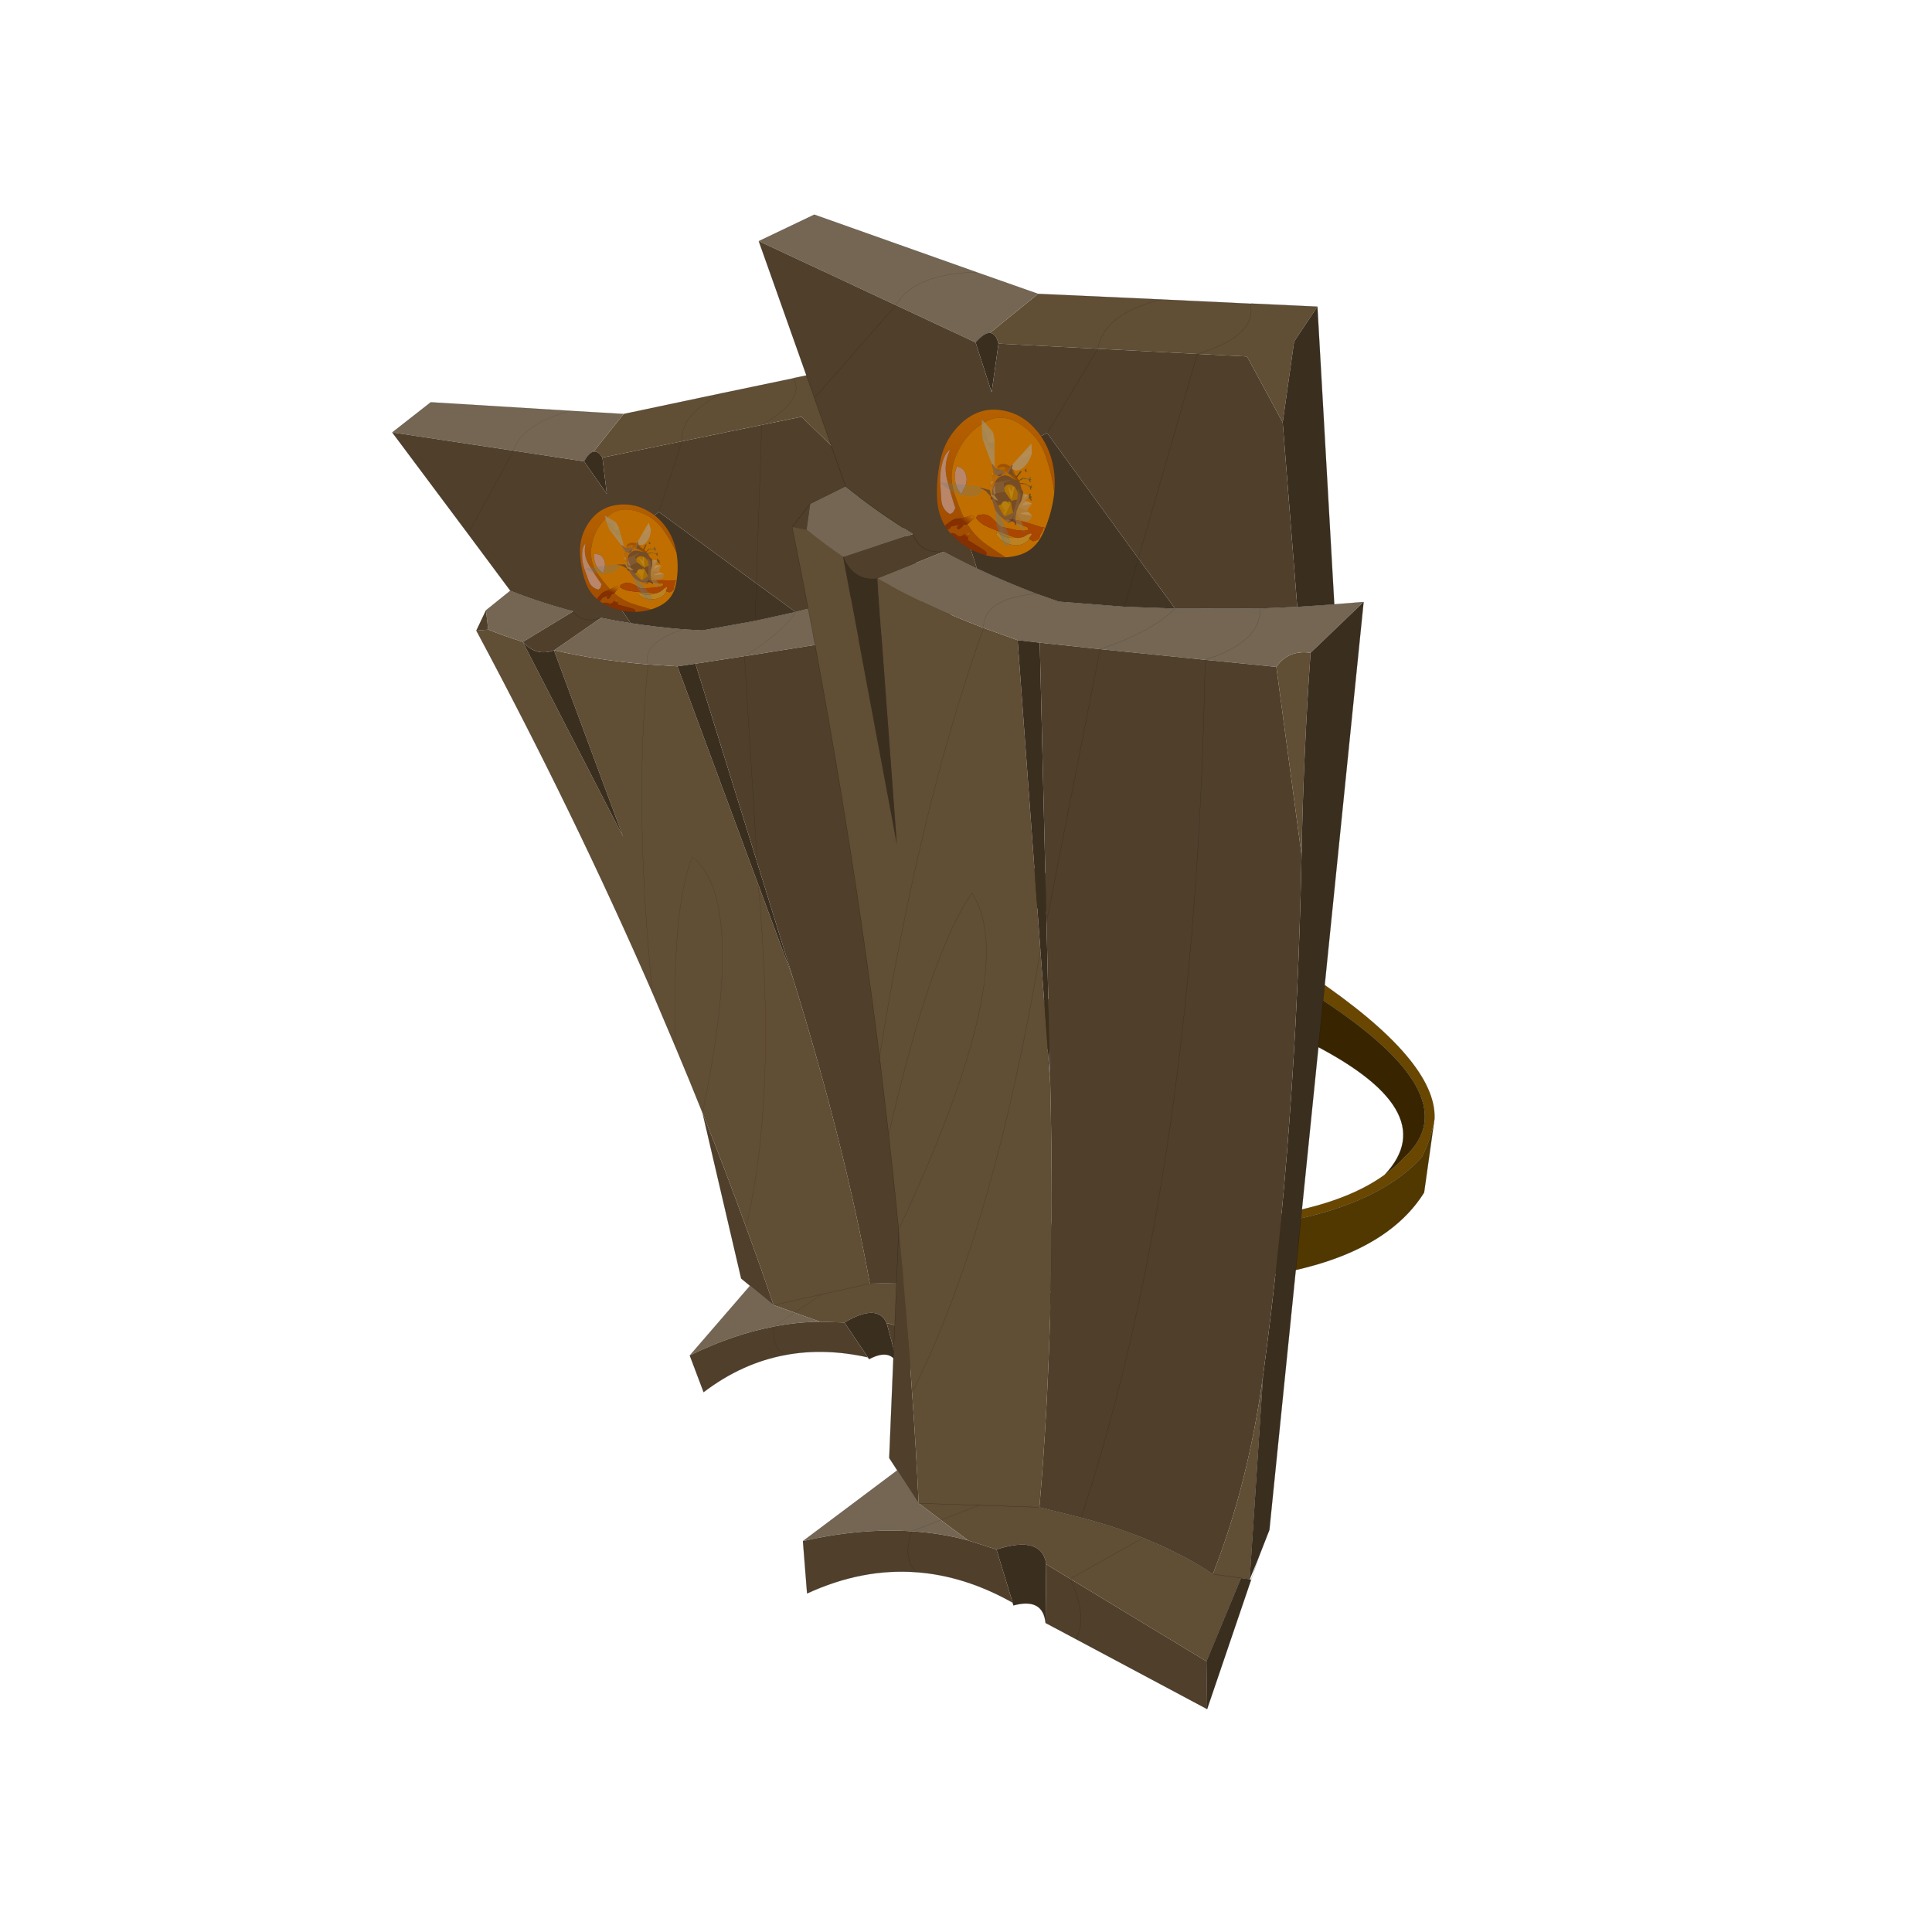 <?xml version="1.0" encoding="UTF-8" standalone="no"?>
<svg xmlns:xlink="http://www.w3.org/1999/xlink" height="440.0px" width="440.0px" xmlns="http://www.w3.org/2000/svg">
  <g transform="matrix(10.0, 0.0, 0.0, 10.0, 0.0, 0.0)">
    <use height="44.0" transform="matrix(0.909, 0.0, 0.0, 0.909, 2.0, 2.0)" width="44.0" xlink:href="#sprite0"/>
  </g>
  <defs>
    <g id="sprite0" transform="matrix(1.0, 0.0, 0.0, 1.0, 0.0, 0.0)">
      <use height="44.0" transform="matrix(1.0, 0.0, 0.0, 1.0, 0.0, 0.0)" width="44.0" xlink:href="#shape0"/>
      <use height="295.45" transform="matrix(0.129, 0.0, 0.0, 0.129, 7.55, 3.0)" width="224.9" xlink:href="#sprite1"/>
    </g>
    <g id="shape0" transform="matrix(1.0, 0.0, 0.0, 1.0, 0.0, 0.0)">
      <path d="M44.0 44.0 L0.0 44.0 0.0 0.0 44.0 0.0 44.0 44.0" fill="#43adca" fill-opacity="0.0" fill-rule="evenodd" stroke="none"/>
    </g>
    <g id="sprite1" transform="matrix(1.0, 0.0, 0.0, 1.0, 0.0, 0.0)">
      <use height="243.15" transform="matrix(0.923, -0.113, 0.102, 0.84, -6.0E-4, 38.8)" width="135.1" xlink:href="#sprite2"/>
      <use height="243.15" transform="matrix(1.127, 0.159, -0.159, 1.127, 72.709, -0.013)" width="135.1" xlink:href="#sprite2"/>
    </g>
    <g id="sprite2" transform="matrix(1.0, 0.0, 0.0, 1.0, 67.55, 121.55)">
      <use height="243.15" transform="matrix(1.0, 0.0, 0.0, 1.0, -67.55, -121.55)" width="135.1" xlink:href="#shape1"/>
      <use height="207.45" transform="matrix(-0.059, 0.109, 0.095, 0.055, -25.75, -96.25)" width="188.15" xlink:href="#sprite3"/>
      <use height="124.7" transform="matrix(-0.074, 0.138, 0.12, 0.069, -24.701, -92.611)" width="105.35" xlink:href="#shape3"/>
    </g>
    <g id="shape1" transform="matrix(1.0, 0.0, 0.0, 1.0, 67.55, 121.55)">
      <path d="M60.45 27.1 Q62.15 25.45 63.4 23.6 73.45 11.5 43.75 -1.9 L43.7 -4.6 Q66.6 6.6 67.55 16.45 L67.55 16.85 Q67.4 19.95 66.35 23.2 57.6 36.05 29.45 41.2 L27.05 40.05 Q51.0 36.2 60.45 27.1" fill="#6a4700" fill-rule="evenodd" stroke="none"/>
      <path d="M29.45 41.2 Q57.6 36.05 66.35 23.2 67.4 19.95 67.55 16.85 L67.55 29.15 Q60.25 45.6 25.9 50.6 L29.45 41.2" fill="#513700" fill-rule="evenodd" stroke="none"/>
      <path d="M43.75 -1.9 Q73.45 11.5 63.4 23.6 62.15 25.45 60.45 27.1 69.3 14.65 43.75 6.25 L43.75 -1.9" fill="#382500" fill-rule="evenodd" stroke="none"/>
      <path d="M60.45 27.1 Q62.15 25.45 63.4 23.6 73.45 11.5 43.75 -1.9 M43.75 6.25 Q69.3 14.65 60.45 27.1 51.0 36.2 27.05 40.05 L29.45 41.2 Q57.6 36.05 66.35 23.2 67.4 19.95 67.55 16.85 L67.55 16.45 M29.45 41.2 L25.9 50.6 Q60.25 45.6 67.55 29.15 L67.55 16.85 M29.45 41.2 L28.15 41.45" fill="none" stroke="#000000" stroke-linecap="round" stroke-linejoin="round" stroke-opacity="0.4" stroke-width="0.05"/>
      <path d="M67.55 16.45 Q66.6 6.6 43.7 -4.6 L43.75 -1.9" fill="none" stroke="#000000" stroke-linecap="round" stroke-linejoin="round" stroke-opacity="0.4" stroke-width="0.05"/>
      <path d="M1.9 -115.5 Q-7.5 -111.75 -7.7 -105.65 -7.5 -111.75 1.9 -115.5 L17.0 -116.9 Q19.0 -111.65 9.25 -107.15 19.0 -111.65 17.0 -116.9 L17.2 -116.95 28.4 -118.0 25.3 -111.55 25.3 -97.6 17.7 -107.9 9.25 -107.15 -7.7 -105.65 -24.6 -104.15 Q-25.3 -105.85 -26.3 -105.75 L-19.1 -113.5 1.9 -115.5 M-20.35 47.9 Q-22.25 40.05 -24.3 32.15 L-27.7 19.2 Q-39.35 -23.7 -55.1 -68.25 L-52.6 -68.15 Q-49.4 -66.2 -45.75 -64.4 L-45.75 -64.35 -29.85 -17.15 -39.5 -61.6 -39.45 -61.6 Q-30.85 -58.15 -20.35 -55.75 L-14.3 -54.5 -3.05 -2.6 1.8 19.75 Q8.35 59.4 10.05 91.5 L17.35 92.25 Q23.25 92.95 28.3 94.2 35.4 95.95 40.95 98.65 44.8 82.5 44.7 63.85 L47.3 98.65 45.8 98.65 41.95 113.55 16.95 102.85 12.55 100.95 Q11.15 96.1 3.8 99.65 L-1.2 98.8 -6.3 96.0 -0.2 92.6 -6.3 96.0 -10.45 93.7 -0.2 92.6 -10.45 93.7 Q-12.2 84.45 -14.2 75.15 -17.05 61.6 -20.35 47.9 -5.75 0.65 -16.0 -10.65 -21.55 0.1 -24.3 32.15 -21.55 0.1 -16.0 -10.65 -5.75 0.65 -20.35 47.9 M35.5 -59.35 Q36.7 -42.1 38.8 -24.95 L30.05 -56.15 Q31.65 -59.35 35.5 -59.35 M-27.7 19.2 Q-26.9 -23.95 -20.35 -55.75 -26.9 -23.95 -27.7 19.2 M-0.2 92.6 L10.05 91.5 -0.2 92.6 M-14.2 75.15 Q-4.35 46.05 -3.05 -2.6 -4.35 46.05 -14.2 75.15 M28.3 94.2 L16.95 102.85 28.3 94.2 M40.95 98.65 L45.8 98.65 40.95 98.65" fill="#604e35" fill-rule="evenodd" stroke="none"/>
      <path d="M-19.1 -113.5 L-26.3 -105.75 Q-27.25 -105.65 -28.5 -103.8 L-42.85 -108.2 -67.55 -115.75 -58.8 -121.55 -30.05 -115.7 -19.1 -113.5 M11.55 -63.6 L25.95 -65.65 32.15 -66.8 38.35 -68.1 43.25 -69.2 35.5 -59.35 Q31.65 -59.35 30.05 -56.15 L17.85 -55.65 Q26.85 -59.95 25.95 -65.65 26.85 -59.95 17.85 -55.65 L-0.1 -54.95 -0.15 -54.95 -10.5 -54.6 -14.3 -54.5 -20.35 -55.75 Q-21.15 -60.7 -12.25 -62.8 L-8.25 -62.0 2.95 -62.7 11.55 -63.6 Q8.4 -59.3 -0.1 -54.95 8.4 -59.3 11.55 -63.6 M-29.1 102.85 L-14.85 88.65 -10.45 93.7 -6.3 96.0 -1.2 98.8 Q-5.95 98.2 -10.95 98.6 -19.7 99.25 -29.1 102.85 M-52.6 -72.6 L-47.05 -76.4 Q-41.05 -72.8 -34.5 -69.95 L-45.7 -64.4 -45.75 -64.4 Q-49.4 -66.2 -52.6 -68.15 L-52.6 -72.6 M-30.05 -115.7 Q-40.5 -113.95 -42.85 -108.2 -40.5 -113.95 -30.05 -115.7 M-28.9 -67.7 Q-25.95 -66.6 -22.9 -65.65 -17.75 -64.05 -12.25 -62.8 -21.15 -60.7 -20.35 -55.75 -30.85 -58.15 -39.45 -61.6 L-28.9 -67.7 M-10.95 98.6 L-6.3 96.0 -10.95 98.6" fill="#746653" fill-rule="evenodd" stroke="none"/>
      <path d="M-26.3 -105.75 Q-25.3 -105.85 -24.6 -104.15 L-24.6 -95.75 -28.5 -103.8 Q-27.25 -105.65 -26.3 -105.75 M25.3 -97.6 L25.3 -111.55 28.4 -118.0 38.35 -68.1 32.15 -66.8 25.3 -97.6 M43.25 -69.2 L49.45 89.85 48.3 94.7 47.3 98.65 44.7 63.85 44.7 63.25 Q44.4 21.4 38.85 -24.5 L38.8 -24.95 Q36.7 -42.1 35.5 -59.35 L43.25 -69.2 M47.55 98.7 L43.2 121.6 41.95 113.55 45.8 98.65 47.3 98.65 47.55 98.7 M13.85 110.9 Q12.8 106.65 8.0 108.7 L7.8 108.25 3.8 99.65 Q11.15 96.1 12.55 100.95 L13.85 110.9 M-14.3 -54.5 L-10.5 -54.6 -2.7 -7.55 1.8 19.75 -3.05 -2.6 -14.3 -54.5 M-45.75 -64.35 L-45.7 -64.4 Q-43.4 -60.6 -39.5 -61.6 L-29.85 -17.15 -45.75 -64.35" fill="#3a2e1f" fill-rule="evenodd" stroke="none"/>
      <path d="M-24.6 -104.15 L-7.7 -105.65 9.25 -107.15 17.7 -107.9 25.3 -97.6 32.15 -66.8 25.95 -65.65 11.55 -63.6 4.15 -71.2 -14.25 -90.2 -29.75 -79.9 -22.9 -65.65 Q-25.95 -66.6 -28.9 -67.7 -32.95 -66.75 -34.5 -69.95 -32.95 -66.75 -28.9 -67.7 L-39.45 -61.6 -39.5 -61.6 Q-43.4 -60.6 -45.7 -64.4 L-34.5 -69.95 Q-41.05 -72.8 -47.05 -76.4 L-54.4 -90.55 -67.55 -115.75 -42.85 -108.2 -28.5 -103.8 -24.6 -95.75 -24.6 -104.15 M43.2 121.6 L19.35 112.9 13.85 110.9 12.55 100.95 16.95 102.85 Q20.95 109.05 19.35 112.9 20.95 109.05 16.95 102.85 L41.95 113.55 43.2 121.6 M7.8 108.25 Q-0.9 104.85 -9.15 105.4 -18.45 106.0 -27.15 111.6 L-29.1 102.85 Q-19.7 99.25 -10.95 98.6 -5.95 98.2 -1.2 98.8 L3.8 99.65 7.8 108.25 M-14.85 88.65 L-16.5 86.75 -20.35 47.9 Q-17.05 61.6 -14.2 75.15 -12.2 84.45 -10.45 93.7 L-14.85 88.65 M-55.1 -68.25 L-52.6 -72.6 -52.6 -68.15 -55.1 -68.25 M38.8 -24.95 L38.85 -24.5 Q44.4 21.4 44.7 63.25 L44.7 63.85 Q44.8 82.5 40.95 98.65 35.4 95.95 28.3 94.2 23.25 92.95 17.35 92.25 28.5 30.5 17.85 -55.65 28.5 30.5 17.35 92.25 L10.05 91.5 Q8.35 59.4 1.8 19.75 L-2.7 -7.55 -10.5 -54.6 -0.15 -54.95 -0.1 -54.95 -0.15 -54.95 -0.1 -54.95 17.85 -55.65 30.05 -56.15 38.8 -24.95 M-7.7 -105.65 L-14.25 -90.2 -7.7 -105.65 M-2.7 -7.55 L-0.15 -54.95 -2.7 -7.55 M4.15 -71.2 L9.25 -107.15 4.15 -71.2 M-9.15 105.4 Q-11.9 103.55 -10.95 98.6 -11.9 103.55 -9.15 105.4 M-54.4 -90.55 L-42.85 -108.2 -54.4 -90.55" fill="#4f3f2b" fill-rule="evenodd" stroke="none"/>
      <path d="M-22.9 -65.65 L-29.75 -79.9 -14.25 -90.2 4.15 -71.2 2.95 -62.7 4.15 -71.2 11.55 -63.6 2.95 -62.7 -8.25 -62.0 -12.25 -62.8 Q-17.75 -64.05 -22.9 -65.65" fill="#433524" fill-rule="evenodd" stroke="none"/>
      <path d="M1.9 -115.5 L-19.1 -113.5 M17.0 -116.9 L1.9 -115.5 M-67.55 -115.75 L-58.8 -121.55 -30.05 -115.7 -19.1 -113.5 M28.4 -118.0 L17.2 -116.95 M11.55 -63.6 L25.95 -65.65 32.15 -66.8 M38.35 -68.1 L43.25 -69.2 49.45 89.85 48.3 94.7 47.55 98.7 43.2 121.6 19.35 112.9 13.85 110.9 Q12.8 106.65 8.0 108.7 L7.8 108.25 Q-0.9 104.85 -9.15 105.4 -18.45 106.0 -27.15 111.6 L-29.1 102.85 -14.85 88.65 -16.5 86.75 -20.35 47.9 Q-22.25 40.05 -24.3 32.15 L-27.7 19.2 Q-39.35 -23.7 -55.1 -68.25 L-52.6 -72.6 -47.05 -76.4 -54.4 -90.55 -67.55 -115.75 M38.35 -68.1 L32.15 -66.8 M44.7 63.85 L47.3 98.65 48.3 94.7 M17.35 92.25 Q23.25 92.95 28.3 94.2 35.4 95.95 40.95 98.65 M-34.5 -69.95 Q-32.95 -66.75 -28.9 -67.7 -25.95 -66.6 -22.9 -65.65 -17.75 -64.05 -12.25 -62.8 L-8.25 -62.0 2.95 -62.7 M11.55 -63.6 L2.95 -62.7 M-26.3 -105.75 Q-27.25 -105.65 -28.5 -103.8 M28.4 -118.0 L38.35 -68.1 M10.05 91.5 L17.35 92.25 M10.05 91.5 L-0.2 92.6 -10.45 93.7 -14.85 88.65 M41.95 113.55 L45.8 98.65 40.95 98.65 M43.2 121.6 L41.95 113.55 M45.8 98.65 L47.3 98.65 M-45.75 -64.4 L-45.7 -64.4 M-34.5 -69.95 Q-41.05 -72.8 -47.05 -76.4 M-39.5 -61.6 L-39.45 -61.6 -39.5 -61.6 M-45.75 -64.4 L-45.75 -64.35" fill="none" stroke="#000000" stroke-linecap="round" stroke-linejoin="round" stroke-opacity="0.4" stroke-width="0.05"/>
      <path d="M-7.7 -105.65 Q-7.5 -111.75 1.9 -115.5 M9.25 -107.15 Q19.0 -111.65 17.0 -116.9 M17.2 -116.95 L17.0 -116.9 M17.85 -55.65 Q26.85 -59.95 25.95 -65.65 M-42.85 -108.2 Q-40.5 -113.95 -30.05 -115.7 M17.85 -55.65 Q28.5 30.5 17.35 92.25 M-14.25 -90.2 L-7.7 -105.65 M2.95 -62.7 L4.15 -71.2 M-20.35 -55.75 Q-21.15 -60.7 -12.25 -62.8 M-0.1 -54.95 Q8.4 -59.3 11.55 -63.6 M-0.15 -54.95 L-0.1 -54.95 M-0.15 -54.95 L-2.7 -7.55 M-20.35 -55.75 Q-26.9 -23.95 -27.7 19.2 M9.25 -107.15 L4.15 -71.2 M-20.35 47.9 Q-5.75 0.65 -16.0 -10.65 -21.55 0.1 -24.3 32.15 M-0.2 92.6 L-6.3 96.0 -10.95 98.6 Q-11.9 103.55 -9.15 105.4 M16.95 102.85 L28.3 94.2 M-3.05 -2.6 Q-4.35 46.05 -14.2 75.15 M16.95 102.85 Q20.95 109.05 19.35 112.9 M-42.85 -108.2 L-54.4 -90.55" fill="none" stroke="#000000" stroke-linecap="round" stroke-linejoin="round" stroke-opacity="0.259" stroke-width="0.05"/>
    </g>
    <g id="sprite3" transform="matrix(1.0, 0.0, 0.0, 1.0, 0.0, 0.0)">
      <use height="207.45" transform="matrix(1.0, 0.0, 0.0, 1.0, 0.0, 0.0)" width="188.15" xlink:href="#shape2"/>
    </g>
    <g id="shape2" transform="matrix(1.0, 0.0, 0.0, 1.0, 0.0, 0.0)">
      <path d="M183.35 76.95 L183.2 76.95 Q182.1 77.0 181.2 76.45 179.3 77.5 177.1 78.05 171.75 79.45 167.2 82.45 L166.7 82.95 Q162.7 87.85 158.15 92.2 L156.4 88.35 Q148.8 72.4 139.55 57.25 123.35 30.85 92.05 23.95 62.7 17.7 37.2 30.25 11.65 42.75 9.0 76.65 6.65 106.8 18.05 130.5 L21.1 136.35 Q29.65 151.25 39.25 164.2 46.2 173.6 53.75 181.95 30.9 166.25 16.9 142.55 2.9 118.85 0.45 91.65 -2.25 62.05 11.95 36.2 27.1 8.7 57.85 2.0 87.65 -4.45 115.45 9.75 140.5 22.45 160.7 41.65 176.75 56.85 183.35 76.95 M162.3 102.95 Q164.25 101.65 165.15 98.95 L165.7 98.95 170.15 98.7 Q173.35 98.0 175.7 96.45 L175.2 92.95 174.7 92.95 173.2 92.95 Q172.15 92.7 171.5 93.2 170.3 94.2 168.7 94.45 171.8 92.25 174.0 89.3 175.8 86.9 178.2 84.95 L183.2 84.45 184.2 82.95 184.9 82.25 Q186.0 86.55 186.75 91.1 L186.2 90.95 185.7 90.95 Q182.7 95.1 183.05 99.9 183.25 102.6 182.2 104.95 L178.2 107.95 173.2 107.45 171.7 112.45 170.7 112.95 170.25 113.05 Q169.95 113.2 169.95 113.45 L170.2 114.45 Q172.9 114.6 175.25 115.85 L179.2 118.45 Q177.7 132.6 176.3 148.45 176.0 151.8 178.2 154.45 L180.45 154.4 Q175.1 168.85 165.85 181.25 167.15 164.1 168.1 146.8 169.35 124.2 162.3 102.95 M140.1 30.3 Q126.9 17.75 110.1 12.25 102.9 10.0 95.6 12.4 117.55 16.75 130.85 35.7 143.75 53.95 155.15 72.95 L161.65 73.95 166.15 71.95 Q168.15 57.6 157.75 47.4 L140.1 30.3" fill="url(#gradient0)" fill-rule="evenodd" stroke="none"/>
      <path d="M158.15 92.2 Q162.7 87.85 166.7 82.95 L167.2 82.45 Q171.75 79.45 177.1 78.05 179.3 77.5 181.2 76.45 182.1 77.0 183.2 76.95 L183.35 76.95 184.9 82.25 184.2 82.95 183.2 84.45 178.2 84.95 Q175.8 86.9 174.0 89.3 171.8 92.25 168.7 94.45 170.3 94.2 171.5 93.2 172.15 92.7 173.2 92.95 L174.7 92.95 175.2 92.95 175.7 96.45 Q173.35 98.0 170.15 98.7 L165.7 98.95 165.15 98.95 Q164.25 101.65 162.3 102.95 161.1 103.75 159.5 104.0 155.2 104.65 151.6 105.75 L150.15 105.95 148.15 103.95 Q147.95 102.15 149.25 100.55 L151.65 97.95 150.65 98.7 Q154.55 95.65 158.15 92.2" fill="url(#gradient1)" fill-rule="evenodd" stroke="none"/>
      <path d="M180.45 154.4 L178.2 154.45 Q176.0 151.8 176.3 148.45 177.7 132.6 179.2 118.45 L175.25 115.85 Q172.9 114.6 170.2 114.45 L169.95 113.45 Q169.95 113.2 170.25 113.05 L170.7 112.95 171.7 112.45 173.2 107.45 178.2 107.95 182.2 104.95 Q183.25 102.6 183.05 99.9 182.7 95.1 185.7 90.95 L186.2 90.95 186.75 91.1 187.15 94.15 Q190.75 123.35 181.55 151.15 L180.45 154.4" fill="url(#gradient2)" fill-rule="evenodd" stroke="none"/>
      <path d="M53.75 181.95 Q46.2 173.6 39.25 164.2 29.65 151.25 21.1 136.35 L18.05 130.5 Q6.65 106.8 9.0 76.65 11.65 42.75 37.2 30.25 62.7 17.7 92.05 23.95 123.35 30.85 139.55 57.25 148.8 72.4 156.4 88.35 L158.15 92.2 Q154.55 95.65 150.65 98.7 L151.65 97.95 149.25 100.55 Q147.95 102.15 148.15 103.95 L150.15 105.95 151.6 105.75 Q155.2 104.65 159.5 104.0 161.1 103.75 162.3 102.95 169.35 124.2 168.1 146.8 167.15 164.1 165.85 181.25 160.25 188.6 153.15 194.9 133.45 212.35 106.55 205.55 L100.75 204.0 101.85 200.85 Q102.8 202.3 104.65 202.7 L113.1 203.95 Q115.5 206.3 118.6 205.3 122.65 203.9 125.15 200.45 L125.55 194.5 Q142.1 192.45 148.25 174.15 152.6 161.15 149.15 148.45 L146.65 147.45 145.15 146.45 Q146.85 163.7 135.95 175.85 L138.8 165.5 143.6 148.25 147.3 133.65 Q148.75 127.7 149.3 121.65 149.9 114.7 148.15 107.95 L144.15 107.45 141.55 109.9 Q140.3 111.05 139.3 112.35 L137.45 115.05 Q135.05 119.2 134.8 124.15 134.55 129.7 135.5 135.25 136.55 141.4 136.65 147.45 L135.9 148.55 130.55 161.5 128.0 167.7 Q125.25 174.05 121.2 179.6 119.25 182.3 116.65 184.45 L114.65 181.95 114.75 180.65 Q114.9 179.4 115.2 178.2 L116.5 173.6 119.15 164.1 Q120.85 156.8 122.15 149.45 L120.5 152.2 117.4 158.0 Q115.9 160.85 114.65 163.85 110.0 175.25 106.35 186.95 L101.85 200.85 101.6 199.45 100.35 203.9 Q82.55 198.7 66.25 189.7 L64.1 188.45 62.0 187.25 Q57.75 184.75 53.75 181.95 M106.75 46.2 L106.85 48.0 Q111.0 63.6 127.4 65.85 L135.15 67.45 Q132.2 50.6 118.25 40.9 113.9 37.85 108.6 36.45 106.65 41.1 106.75 46.2" fill="url(#gradient3)" fill-rule="evenodd" stroke="none"/>
      <path d="M140.1 30.3 L157.75 47.4 Q168.15 57.6 166.15 71.95 L161.65 73.95 155.15 72.95 Q143.75 53.95 130.85 35.7 117.55 16.75 95.6 12.4 102.9 10.0 110.1 12.25 126.9 17.75 140.1 30.3 M106.75 46.2 Q106.65 41.1 108.6 36.45 113.9 37.85 118.25 40.9 132.2 50.6 135.15 67.45 L127.4 65.85 Q111.0 63.6 106.85 48.0 L106.75 46.2" fill="#b9866a" fill-rule="evenodd" stroke="none"/>
      <path d="M100.75 204.0 L100.35 203.9 101.6 199.45 101.85 200.85 106.35 186.95 Q110.0 175.25 114.65 163.85 115.9 160.85 117.4 158.0 L120.5 152.2 122.15 149.45 Q120.85 156.8 119.15 164.1 L116.5 173.6 115.2 178.2 Q114.9 179.4 114.75 180.65 L114.65 181.95 116.65 184.45 Q119.25 182.3 121.2 179.6 125.25 174.05 128.0 167.7 L130.55 161.5 135.9 148.55 136.65 147.45 Q136.55 141.4 135.5 135.25 134.55 129.7 134.8 124.15 135.05 119.2 137.45 115.05 L139.3 112.35 Q140.3 111.05 141.55 109.9 L144.15 107.45 148.15 107.95 Q149.9 114.7 149.3 121.65 148.75 127.7 147.3 133.65 L143.6 148.25 138.8 165.5 135.95 175.85 Q135.05 178.15 133.55 179.9 131.15 182.7 128.25 184.85 126.9 185.8 125.4 186.35 121.2 188.0 118.15 190.95 L118.65 192.95 125.65 192.95 125.55 194.5 125.15 200.45 Q122.65 203.9 118.6 205.3 115.5 206.3 113.1 203.95 L104.65 202.7 Q102.8 202.3 101.85 200.85 L100.75 204.0" fill="#aa4600" fill-rule="evenodd" stroke="none"/>
      <path d="M125.55 194.5 L125.65 192.95 118.65 192.95 118.15 190.95 Q121.2 188.0 125.4 186.35 126.9 185.8 128.25 184.85 131.15 182.7 133.55 179.9 135.05 178.15 135.95 175.85 146.85 163.7 145.15 146.45 L146.65 147.45 149.15 148.45 Q152.6 161.15 148.25 174.15 142.1 192.45 125.55 194.5" fill="#bc8221" fill-rule="evenodd" stroke="none"/>
      <path d="M183.35 76.95 Q176.75 56.85 160.7 41.65 140.5 22.45 115.45 9.75 87.65 -4.45 57.85 2.0 27.1 8.7 11.95 36.2 -2.25 62.05 0.45 91.65 2.9 118.85 16.9 142.55 30.9 166.25 53.75 181.95 M184.9 82.25 L183.35 76.95 M180.45 154.4 L181.55 151.15 Q190.75 123.35 187.15 94.15 L186.75 91.1 Q186.0 86.55 184.9 82.25 M180.45 154.4 Q175.1 168.85 165.85 181.25 160.25 188.6 153.15 194.9 133.45 212.35 106.55 205.55 L100.75 204.0 100.35 203.9 Q82.55 198.7 66.25 189.7 L64.1 188.45 62.0 187.25 Q57.75 184.75 53.75 181.95" fill="none" stroke="#330000" stroke-linecap="round" stroke-linejoin="round" stroke-opacity="0.302" stroke-width="0.05"/>
    </g>
    <radialGradient cx="0" cy="0" gradientTransform="matrix(1.0, 0.0, 0.0, 1.0, -78.4, -31.1)" gradientUnits="userSpaceOnUse" id="gradient0" r="819.2" spreadMethod="pad">
      <stop offset="0.0" stop-color="#c16e00"/>
      <stop offset="0.667" stop-color="#862f00"/>
    </radialGradient>
    <linearGradient gradientTransform="matrix(0.022, 0.0, 0.0, 0.018, 166.5, 91.2)" gradientUnits="userSpaceOnUse" id="gradient1" spreadMethod="pad" x1="-819.2" x2="819.2">
      <stop offset="0.027" stop-color="#c16e00"/>
      <stop offset="0.404" stop-color="#862f00"/>
    </linearGradient>
    <linearGradient gradientTransform="matrix(0.011, 0.0, 0.0, 0.039, 179.05, 122.7)" gradientUnits="userSpaceOnUse" id="gradient2" spreadMethod="pad" x1="-819.2" x2="819.2">
      <stop offset="0.027" stop-color="#c16e00"/>
      <stop offset="0.404" stop-color="#862f00"/>
    </linearGradient>
    <radialGradient cx="0" cy="0" gradientTransform="matrix(1.0, 0.0, 0.0, 1.0, -78.4, -31.1)" gradientUnits="userSpaceOnUse" id="gradient3" r="819.2" spreadMethod="pad">
      <stop offset="0.627" stop-color="#c16e00"/>
      <stop offset="0.914" stop-color="#862f00"/>
    </radialGradient>
    <g id="shape3" transform="matrix(1.0, 0.0, 0.0, 1.0, -18.0, 33.0)">
      <path d="M44.55 -9.65 L39.0 -12.65 33.55 -12.9 30.2 -33.0 37.75 -26.75 38.8 -19.0 47.2 -8.2 Q45.85 -8.95 44.55 -9.65 M46.4 -18.0 L59.35 4.7 61.9 10.1 61.25 10.4 62.6 14.3 48.7 2.4 48.2 -3.55 51.05 -3.2 48.45 -6.6 45.8 -14.8 46.4 -18.0 M57.25 4.65 L51.05 -3.2 57.25 4.65" fill="#94a5aa" fill-opacity="0.478" fill-rule="evenodd" stroke="none"/>
      <path d="M89.75 15.25 L91.35 9.8 112.3 -28.9 Q114.1 -7.25 106.95 7.25 100.1 21.35 89.5 19.2 L90.2 15.75 89.75 15.25 M122.85 80.7 L123.35 81.75 Q123.55 84.25 121.15 85.0 118.8 85.75 115.4 84.4 L116.05 78.1 110.8 69.25 122.85 80.7 M105.95 -13.6 L100.25 -3.25 105.95 -13.6 M100.45 -1.8 L100.25 -3.25 99.0 -0.9 100.45 -1.8 105.9 -5.15 100.45 -1.8 M92.5 10.9 L99.0 -0.9 92.5 10.9" fill="#677d7d" fill-opacity="0.286" fill-rule="evenodd" stroke="none"/>
      <path d="M100.25 -3.25 L100.45 -1.8 99.0 -0.9 100.25 -3.25" fill="#859499" fill-opacity="0.478" fill-rule="evenodd" stroke="none"/>
      <path d="M101.25 62.65 L101.55 62.25 101.2 65.1 101.25 62.65 101.2 65.1 100.8 67.9 96.2 67.7 98.5 66.65 101.25 62.65" fill="#506086" fill-opacity="0.478" fill-rule="evenodd" stroke="none"/>
      <path d="M98.85 46.0 L111.95 59.7 107.3 58.9 117.05 68.8 122.85 80.7 110.8 69.25 107.65 62.85 105.95 67.15 101.05 54.65 98.85 46.0" fill="#677d7d" fill-opacity="0.478" fill-rule="evenodd" stroke="none"/>
      <path d="M111.95 59.7 L117.05 68.8 107.3 58.9 111.95 59.7 M115.4 84.4 L105.95 67.15 107.65 62.85 110.8 69.25 116.05 78.1 115.4 84.4" fill="#677d7d" fill-opacity="0.365" fill-rule="evenodd" stroke="none"/>
      <path d="M61.9 10.1 L62.65 9.8 66.2 15.75 67.6 18.45 68.25 22.1 68.05 23.0 61.45 27.25 62.3 27.0 Q62.35 28.6 62.05 29.4 61.75 30.15 61.3 29.85 60.9 29.6 60.55 28.5 60.25 27.35 60.2 26.2 L60.3 24.25 61.05 21.25 63.85 19.35 62.9 15.7 62.6 14.3 61.25 10.4 61.9 10.1 M49.05 30.15 L49.1 29.65 51.65 29.7 54.0 29.9 56.55 30.45 58.35 30.85 58.9 32.15 58.9 32.35 58.8 32.65 48.95 30.4 49.05 30.15" fill="#4e5777" fill-opacity="0.478" fill-rule="evenodd" stroke="none"/>
      <path d="M66.2 15.75 L69.3 15.85 68.8 16.0 68.55 17.15 70.45 18.25 71.3 16.9 69.7 15.9 71.8 15.9 Q71.9 17.5 72.75 18.7 73.6 19.95 74.7 20.15 L68.4 19.95 67.6 18.45 66.2 15.75 M61.8 17.3 L63.1 16.65 63.4 18.45 61.05 21.25 60.3 24.25 59.65 24.9 56.1 26.65 56.6 22.2 61.8 17.3" fill="#a65e07" fill-opacity="0.478" fill-rule="evenodd" stroke="none"/>
      <path d="M85.65 26.0 L89.75 15.25 90.2 15.75 89.5 19.2 89.1 23.2 90.7 32.9 86.15 27.6 85.75 26.45 85.65 26.1 85.65 26.0 M66.25 62.1 Q65.3 61.7 64.55 60.4 63.8 59.05 63.7 57.5 L63.95 57.1 61.8 54.4 61.4 53.85 60.1 51.6 59.75 50.85 59.05 48.6 59.2 45.75 59.55 44.75 60.5 39.85 Q60.25 32.5 64.65 28.5 69.15 24.3 76.15 25.95 L63.05 39.55 69.9 34.45 74.1 39.25 Q70.6 38.3 68.3 40.85 66.05 43.35 66.2 48.0 L65.85 48.4 67.75 53.55 67.8 53.65 69.8 56.8 65.7 54.0 65.5 54.9 70.25 60.6 66.7 59.3 79.95 66.6 73.55 65.5 66.25 62.1 M63.1 16.65 L62.9 15.7 63.85 19.35 61.05 21.25 63.4 18.45 63.1 16.65 M84.45 34.4 L84.85 34.8 85.4 34.5 87.1 35.05 89.15 42.4 90.3 37.1 97.25 55.9 93.15 45.95 90.1 48.2 Q87.45 47.45 85.75 48.75 84.05 50.0 84.15 52.55 L81.9 54.15 82.15 55.6 82.1 56.7 83.7 58.45 89.5 66.05 87.1 65.7 75.3 60.55 78.75 56.9 80.5 55.9 80.15 55.2 76.75 42.25 84.45 34.4 M67.6 18.45 L68.4 19.95 68.25 22.1 67.6 18.45 M62.3 27.0 L61.45 27.25 68.05 23.0 Q68.15 25.25 66.4 26.45 64.75 27.6 62.3 27.0 M53.9 34.7 L53.85 33.35 52.85 32.7 48.9 30.95 48.95 30.4 58.8 32.65 58.25 35.6 58.1 39.95 57.3 40.25 55.5 37.75 53.9 34.7" fill="#212851" fill-opacity="0.478" fill-rule="evenodd" stroke="none"/>
      <path d="M60.3 24.25 L60.2 26.2 58.9 32.15 58.35 30.85 56.55 30.45 59.65 24.9 60.3 24.25 M58.25 35.6 L58.8 32.65 58.9 32.35 60.5 39.85 59.55 44.75 58.25 35.6" fill="#964f0a" fill-opacity="0.478" fill-rule="evenodd" stroke="none"/>
      <path d="M80.8 22.45 L83.35 28.6 76.15 25.95 Q69.15 24.3 64.65 28.5 60.25 32.5 60.5 39.85 L58.9 32.35 58.9 32.15 60.2 26.2 Q60.25 27.35 60.55 28.5 60.9 29.6 61.3 29.85 61.75 30.15 62.05 29.4 62.35 28.6 62.3 27.0 64.75 27.6 66.4 26.45 68.15 25.25 68.05 23.0 L68.25 22.1 68.4 19.95 74.7 20.15 80.8 22.45 M77.75 21.45 L76.35 21.55 Q75.8 21.8 75.85 22.4 75.85 22.95 76.45 23.5 77.05 24.0 77.9 24.2 L79.3 24.1 Q79.9 23.85 79.85 23.25 79.8 22.65 79.2 22.15 78.6 21.6 77.75 21.45" fill="#ab6612" fill-opacity="0.478" fill-rule="evenodd" stroke="none"/>
      <path d="M69.3 15.85 L69.7 15.9 71.3 16.9 70.45 18.25 68.55 17.15 68.8 16.0 69.3 15.85 M77.75 21.45 Q78.6 21.6 79.2 22.15 79.8 22.65 79.85 23.25 79.9 23.85 79.3 24.1 L77.9 24.2 Q77.05 24.0 76.45 23.5 75.85 22.95 75.85 22.4 75.8 21.8 76.35 21.55 L77.75 21.45" fill="#b29654" fill-opacity="0.478" fill-rule="evenodd" stroke="none"/>
      <path d="M71.8 15.9 L80.8 22.45 85.65 26.0 85.65 26.1 85.55 26.2 85.75 26.45 86.15 27.6 90.7 32.9 91.35 33.95 91.7 34.75 89.55 32.9 89.05 32.15 Q88.6 31.8 88.0 31.55 L83.35 28.6 80.8 22.45 85.55 26.2 80.8 22.45 74.7 20.15 Q73.6 19.95 72.75 18.7 71.9 17.5 71.8 15.9" fill="#b27a1e" fill-opacity="0.478" fill-rule="evenodd" stroke="none"/>
      <path d="M39.65 -5.1 L43.7 -5.7 44.55 -9.65 Q45.85 -8.95 47.2 -8.2 L48.45 -6.6 47.2 -8.2 38.8 -19.0 37.75 -26.75 46.4 -18.0 45.8 -14.8 48.45 -6.6 51.05 -3.2 48.2 -3.55 48.7 2.4 39.65 -5.1" fill="#89a2a7" fill-opacity="0.478" fill-rule="evenodd" stroke="none"/>
      <path d="M39.65 -5.1 L33.55 -12.9 39.0 -12.65 44.55 -9.65 43.7 -5.7 39.65 -5.1" fill="#9aa9ac" fill-opacity="0.478" fill-rule="evenodd" stroke="none"/>
      <path d="M55.65 42.1 L54.8 39.85 53.9 34.7 55.5 37.75 55.75 41.6 55.65 42.1 M59.65 24.9 L56.55 30.45 54.0 29.9 56.6 22.2 56.1 26.65 59.65 24.9" fill="#89400b" fill-opacity="0.478" fill-rule="evenodd" stroke="none"/>
      <path d="M52.05 33.05 Q52.3 40.55 44.2 43.05 36.55 45.45 26.45 41.75 L32.8 38.75 37.0 33.2 29.05 34.5 26.25 35.8 18.75 33.65 49.05 30.15 48.95 30.4 48.9 30.95 52.85 32.7 52.05 33.05 M46.7 31.6 L37.0 33.2 46.7 31.6" fill="#a0abae" fill-opacity="0.478" fill-rule="evenodd" stroke="none"/>
      <path d="M54.8 39.85 L52.05 33.05 52.85 32.7 53.85 33.35 53.9 34.7 54.8 39.85 M51.65 29.7 Q51.5 23.6 54.4 20.0 57.3 16.35 61.8 17.3 L56.6 22.2 54.0 29.9 51.65 29.7" fill="#78380a" fill-opacity="0.478" fill-rule="evenodd" stroke="none"/>
      <path d="M59.7 52.15 L57.7 55.85 57.05 54.55 59.3 51.6 59.75 50.85 60.1 51.6 59.7 52.15 M57.9 48.85 L53.6 51.3 53.3 50.0 57.65 48.15 Q58.1 47.9 58.6 47.6 L58.35 45.75 59.2 45.75 59.05 48.6 57.9 48.85 M56.35 44.3 L47.9 44.55 48.7 43.6 48.65 42.8 55.55 42.7 55.65 42.1 55.75 41.6 55.95 41.1 57.05 41.55 56.75 42.8 57.55 44.4 56.9 45.0 56.35 44.3 M43.2 46.35 L45.8 46.95 45.5 49.1 44.15 49.9 44.5 48.3 43.05 47.35 43.2 46.35" fill="#152125" fill-opacity="0.478" fill-rule="evenodd" stroke="none"/>
      <path d="M63.7 57.5 L59.7 52.15 60.1 51.6 61.4 53.85 61.8 54.4 63.95 57.1 63.7 57.5 M59.3 51.6 L57.9 48.85 59.05 48.6 59.75 50.85 59.3 51.6 M57.65 48.15 L56.35 44.3 56.9 45.0 57.55 44.4 56.75 42.8 57.05 41.55 55.95 41.1 55.75 41.6 55.5 37.75 57.3 40.25 58.1 39.95 58.25 35.6 59.55 44.75 59.2 45.75 58.35 45.75 58.6 47.6 Q58.1 47.9 57.65 48.15" fill="#652809" fill-opacity="0.478" fill-rule="evenodd" stroke="none"/>
      <path d="M26.45 41.75 L18.0 34.2 18.75 33.65 26.25 35.8 29.05 34.5 37.0 33.2 32.8 38.75 26.45 41.75" fill="#aab0b0" fill-opacity="0.478" fill-rule="evenodd" stroke="none"/>
      <path d="M57.7 55.85 L57.6 56.5 56.05 56.15 57.05 54.55 57.7 55.85 M53.6 51.3 L52.95 52.1 51.85 50.8 53.3 50.0 53.6 51.3 M51.45 53.5 L51.75 54.15 50.55 57.65 48.25 58.4 46.9 57.75 46.8 56.6 49.65 56.9 51.45 53.5 M56.05 58.35 L56.6 59.0 56.35 63.9 54.6 64.25 56.05 58.35" fill="#305d63" fill-opacity="0.478" fill-rule="evenodd" stroke="none"/>
      <path d="M65.8 70.3 L67.2 75.15 66.15 75.5 64.65 72.8 63.0 73.5 63.5 71.05 61.55 70.25 61.5 68.4 64.5 69.25 65.15 70.0 65.8 70.3 M51.45 53.5 L51.75 51.7 52.4 52.15 53.05 53.05 51.75 54.15 51.45 53.5 M50.55 57.65 L52.05 60.85 51.0 61.2 50.0 59.3 48.8 60.45 48.75 58.6 48.25 58.4 50.55 57.65 M56.6 59.0 L56.05 58.35 56.0 56.6 57.15 57.15 56.6 59.0 M54.6 64.25 L56.35 63.9 58.15 66.45 57.25 67.2 55.95 65.55 55.1 67.3 54.6 65.25 52.65 64.55 54.6 64.25" fill="#1e2e36" fill-opacity="0.478" fill-rule="evenodd" stroke="none"/>
      <path d="M88.0 31.55 Q88.6 31.8 89.05 32.15 L89.55 32.9 88.0 31.55 89.55 32.9 90.3 37.1 89.15 42.4 87.1 35.05 88.0 31.55" fill="#7f8b9b" fill-opacity="0.478" fill-rule="evenodd" stroke="none"/>
      <path d="M85.75 26.45 L85.55 26.2 85.65 26.1 85.75 26.45" fill="#7a4e21" fill-opacity="0.478" fill-rule="evenodd" stroke="none"/>
      <path d="M85.4 34.5 L84.85 34.8 84.45 34.4 77.85 27.7 82.45 28.9 86.05 32.9 85.4 34.5" fill="#717d96" fill-opacity="0.478" fill-rule="evenodd" stroke="none"/>
      <path d="M76.75 42.25 L80.15 55.2 77.3 54.3 78.3 53.9 77.5 52.3 75.8 51.5 77.2 51.7 69.9 41.4 72.25 49.7 Q69.8 48.4 67.35 47.05 L66.75 47.6 67.45 48.8 67.35 48.7 66.2 48.0 Q66.05 43.35 68.3 40.85 70.6 38.3 74.1 39.25 L76.75 42.25 M82.15 55.6 L81.9 54.15 84.15 52.55 85.8 55.25 83.45 55.5 84.6 56.65 84.1 56.5 82.15 55.6 M90.1 48.2 L93.15 45.95 97.25 55.9 97.95 58.9 97.45 58.9 95.85 58.7 96.6 58.25 95.7 56.85 89.85 55.95 93.2 55.75 90.1 48.2" fill="#9b7a09" fill-opacity="0.478" fill-rule="evenodd" stroke="none"/>
      <path d="M84.15 52.55 Q84.05 50.0 85.75 48.75 87.45 47.45 90.1 48.2 L93.2 55.75 89.85 55.95 95.7 56.85 96.6 58.25 95.85 58.7 97.45 58.9 97.65 60.0 83.65 57.05 84.1 56.5 84.6 56.65 83.45 55.5 85.8 55.25 84.15 52.55 90.1 48.2 84.15 52.55 M84.6 56.65 L95.85 58.7 84.6 56.65 M75.7 53.4 L66.55 49.0 67.35 48.7 67.45 48.8 75.7 53.4" fill="#b19219" fill-opacity="0.478" fill-rule="evenodd" stroke="none"/>
      <path d="M67.45 48.8 L66.75 47.6 67.35 47.05 Q69.8 48.4 72.25 49.7 L69.9 41.4 77.2 51.7 75.8 51.5 77.5 52.3 78.3 53.9 77.3 54.3 75.7 53.4 67.45 48.8" fill="#b29e2e" fill-opacity="0.478" fill-rule="evenodd" stroke="none"/>
      <path d="M80.15 55.2 L80.5 55.9 78.75 56.9 75.3 60.55 69.8 56.8 67.8 53.65 67.75 53.55 65.85 48.4 66.2 48.0 67.35 48.7 66.55 49.0 75.7 53.4 77.3 54.3 80.15 55.2 M89.5 66.05 L83.7 58.45 82.1 56.7 82.15 55.6 84.1 56.5 83.65 57.05 97.65 60.0 97.45 58.9 97.95 58.9 98.6 59.8 97.25 61.2 89.5 66.05 M69.6 54.1 L76.05 57.85 69.4 52.9 69.6 54.1" fill="#8d6e07" fill-opacity="0.478" fill-rule="evenodd" stroke="none"/>
      <path d="M79.1 87.15 L78.55 80.5 84.2 74.15 85.3 74.7 79.1 87.15 M68.8 78.2 L70.25 71.3 74.8 69.0 77.35 70.35 68.8 78.2 M64.2 68.5 L65.45 63.8 69.25 65.85 64.2 68.5" fill="#b2b2b2" fill-opacity="0.478" fill-rule="evenodd" stroke="none"/>
      <path d="M78.9 78.45 L68.8 78.2 77.35 70.35 74.8 69.0 70.25 71.3 71.0 69.3 65.8 70.3 65.15 70.0 64.5 69.25 64.2 68.5 69.25 65.85 65.45 63.8 66.25 62.1 73.55 65.5 79.95 66.6 81.1 66.85 78.9 78.45 M73.55 65.5 L71.0 69.3 73.55 65.5" fill="#a29786" fill-opacity="0.478" fill-rule="evenodd" stroke="none"/>
      <path d="M89.8 78.25 Q90.1 84.2 86.9 86.85 83.7 89.4 79.1 87.15 L85.3 74.7 84.2 74.15 78.55 80.5 78.9 78.45 81.1 66.85 85.8 68.4 87.6 70.1 88.7 72.25 89.8 78.25" fill="#9a8b71" fill-opacity="0.478" fill-rule="evenodd" stroke="none"/>
      <path d="M91.05 71.3 L88.7 72.25 87.6 70.1 85.8 68.4 91.05 71.3" fill="#927d61" fill-opacity="0.478" fill-rule="evenodd" stroke="none"/>
      <path d="M101.05 69.4 L96.7 71.4 97.2 72.65 90.1 68.35 101.05 69.4" fill="#272c46" fill-opacity="0.478" fill-rule="evenodd" stroke="none"/>
      <path d="M96.05 74.9 L97.55 77.0 98.2 91.7 89.8 78.25 88.7 72.25 91.05 71.3 96.05 74.9" fill="#90805d" fill-opacity="0.478" fill-rule="evenodd" stroke="none"/>
      <path d="M91.8 34.85 L98.85 46.0 101.05 54.65 101.25 62.65 98.5 66.65 96.2 67.7 100.8 67.9 101.2 65.1 101.05 69.4 90.1 68.35 97.2 72.65 Q97.3 73.85 96.95 74.45 96.6 75.1 96.05 74.9 L91.05 71.3 85.8 68.4 81.1 66.85 79.95 66.6 66.7 59.3 70.25 60.6 65.5 54.9 65.7 54.0 69.8 56.8 75.3 60.55 87.1 65.7 89.5 66.05 97.25 61.2 98.6 59.8 97.95 58.9 97.25 55.9 90.3 37.1 89.55 32.9 91.7 34.75 91.8 34.85 M83.35 28.6 L88.0 31.55 87.1 35.05 85.4 34.5 86.05 32.9 82.45 28.9 77.85 27.7 84.45 34.4 76.75 42.25 74.1 39.25 69.9 34.45 63.05 39.55 76.15 25.95 83.35 28.6" fill="url(#gradient4)" fill-rule="evenodd" stroke="none"/>
      <path d="M69.6 54.1 L69.4 52.9 76.05 57.85 69.6 54.1" fill="url(#gradient5)" fill-rule="evenodd" stroke="none"/>
      <path d="M30.2 -33.0 L37.75 -26.75 46.4 -18.0 59.35 4.7 61.9 10.1 M89.75 15.25 L91.35 9.8 112.3 -28.9 M18.0 34.2 L18.75 33.65 49.05 30.15" fill="none" stroke="#568d9a" stroke-linecap="round" stroke-linejoin="round" stroke-opacity="0.478" stroke-width="0.05"/>
      <path d="M33.55 -12.9 L39.65 -5.1 M44.55 -9.65 L39.0 -12.65 M33.55 -12.9 L30.2 -33.0 M112.3 -28.9 Q114.1 -7.25 106.95 7.25 100.1 21.35 89.5 19.2 M115.4 84.4 L105.95 67.15 101.05 54.65 M52.05 33.05 Q52.3 40.55 44.2 43.05 36.55 45.45 26.45 41.75 L18.0 34.2 M62.6 14.3 L48.7 2.4 39.65 -5.1 M51.05 -3.2 L48.45 -6.6 47.2 -8.2 Q45.85 -8.95 44.55 -9.65 M47.2 -8.2 L38.8 -19.0 M100.25 -3.25 L105.95 -13.6 M100.25 -3.25 L99.0 -0.9 100.45 -1.8 105.9 -5.15 M52.85 32.7 L52.05 33.05 M32.8 38.75 L37.0 33.2 29.05 34.5 M37.0 33.2 L46.7 31.6 M99.0 -0.9 L92.5 10.9 M51.05 -3.2 L57.25 4.65" fill="none" stroke="#b2b2b2" stroke-linecap="round" stroke-linejoin="round" stroke-opacity="0.478" stroke-width="0.05"/>
      <path d="M91.8 34.85 L98.85 46.0 M101.05 54.65 L101.25 62.65 101.2 65.1 101.05 69.4 96.7 71.4 97.2 72.65 Q97.3 73.85 96.95 74.45 96.6 75.1 96.05 74.9 M66.25 62.1 Q65.3 61.7 64.55 60.4 63.8 59.05 63.7 57.5 M91.7 34.75 L91.8 34.85 M83.35 28.6 L88.0 31.55 89.55 32.9 91.7 34.75 M85.8 68.4 L81.1 66.85 M85.8 68.4 L91.05 71.3 96.05 74.9 M101.05 54.65 L98.85 46.0 M59.55 44.75 L60.5 39.85 M59.55 44.75 L59.2 45.75 59.05 48.6 59.75 50.85 60.1 51.6 61.4 53.85 M61.8 54.4 L63.95 57.1 63.7 57.5 M76.15 25.95 Q69.15 24.3 64.65 28.5 60.25 32.5 60.5 39.85 M79.95 66.6 L81.1 66.85 M73.55 65.5 L66.25 62.1 M73.55 65.5 L79.95 66.6 M76.15 25.95 L83.35 28.6" fill="none" stroke="#12182c" stroke-linecap="round" stroke-linejoin="round" stroke-opacity="0.22" stroke-width="0.05"/>
      <path d="M98.85 46.0 L111.95 59.7 117.05 68.8 122.85 80.7 123.35 81.75" fill="none" stroke="#859499" stroke-linecap="round" stroke-linejoin="round" stroke-opacity="0.478" stroke-width="0.05"/>
      <path d="M61.9 10.1 L62.65 9.8 66.2 15.75 67.6 18.45 68.4 19.95 68.25 22.1 M85.65 26.0 L89.75 15.25 M89.5 19.2 L89.1 23.2 90.7 32.9 M63.1 16.65 L62.9 15.7 62.6 14.3 61.25 10.4 61.9 10.1 M89.5 19.2 L90.2 15.75 89.75 15.25 M85.65 26.1 L85.65 26.0 M85.65 26.1 L85.75 26.45 86.15 27.6 90.7 32.9 M76.75 42.25 L80.15 55.2 80.5 55.9 78.75 56.9 75.3 60.55 M89.5 66.05 L83.7 58.45 82.1 56.7 82.15 55.6 81.9 54.15 84.15 52.55 90.1 48.2 93.15 45.95 97.25 55.9 M97.95 58.9 L97.25 55.9 M97.95 58.9 L98.6 59.8 97.25 61.2 89.5 66.05 M61.05 21.25 L63.4 18.45 63.1 16.65 M61.05 21.25 L60.3 24.25 60.2 26.2 Q60.25 27.35 60.55 28.5 60.9 29.6 61.3 29.85 61.75 30.15 62.05 29.4 62.35 28.6 62.3 27.0 M68.05 23.0 L68.25 22.1 M68.05 23.0 Q68.15 25.25 66.4 26.45 64.75 27.6 62.3 27.0 M66.2 48.0 L65.85 48.4 67.75 53.55 M67.8 53.65 L69.8 56.8 75.3 60.55 M74.1 39.25 Q70.6 38.3 68.3 40.85 66.05 43.35 66.2 48.0 M76.75 42.25 L74.1 39.25" fill="none" stroke="#1b1f30" stroke-linecap="round" stroke-linejoin="round" stroke-opacity="0.243" stroke-width="0.05"/>
      <path d="M66.2 15.75 L69.3 15.85 69.7 15.9 71.8 15.9 80.8 22.45 85.65 26.0 M63.7 57.5 L59.7 52.15 M59.3 51.6 L57.9 48.85 M57.65 48.15 L56.35 44.3 M55.65 42.1 L54.8 39.85 52.05 33.05 M51.65 29.7 Q51.5 23.6 54.4 20.0 57.3 16.35 61.8 17.3 L63.1 16.65 M91.35 33.95 L91.7 34.75 M85.75 26.45 L85.55 26.2 80.8 22.45 74.7 20.15 M68.4 19.95 L74.7 20.15 M56.55 30.45 L59.65 24.9 60.3 24.25 M56.6 22.2 L54.0 29.9 M55.5 37.75 L55.75 41.6 M53.9 34.7 L54.8 39.85 M61.8 17.3 L56.6 22.2" fill="none" stroke="#391304" stroke-linecap="round" stroke-linejoin="round" stroke-opacity="0.231" stroke-width="0.05"/>
      <path d="M49.05 30.15 L49.1 29.65 51.65 29.7 54.0 29.9 56.55 30.45 58.35 30.85 58.9 32.15 58.9 32.35 58.8 32.65 58.25 35.6 58.1 39.95 57.3 40.25 55.5 37.75 53.9 34.7 53.85 33.35 52.85 32.7 M48.95 30.4 L48.9 30.95 52.85 32.7 M48.95 30.4 L49.05 30.15" fill="none" stroke="#1b1f30" stroke-linecap="round" stroke-linejoin="round" stroke-opacity="0.478" stroke-width="0.05"/>
      <path d="M90.7 32.9 L91.35 33.95 91.8 34.85 M96.05 74.9 L97.55 77.0" fill="none" stroke="#2c2412" stroke-linecap="round" stroke-linejoin="round" stroke-opacity="0.478" stroke-width="1.75"/>
      <path d="M84.1 56.5 L82.15 55.6 M97.45 58.9 L97.95 58.9 M95.85 58.7 L97.45 58.9 M95.85 58.7 L84.6 56.65 84.1 56.5 M67.35 48.7 L66.2 48.0 M67.35 48.7 L67.45 48.8 75.7 53.4 77.3 54.3 80.15 55.2" fill="none" stroke="#654704" stroke-linecap="round" stroke-linejoin="round" stroke-opacity="0.478" stroke-width="0.05"/>
      <path d="M97.55 77.0 L98.2 91.7 89.8 78.25 Q90.1 84.2 86.9 86.85 83.7 89.4 79.1 87.15 L78.55 80.5 78.9 78.45 68.8 78.2 70.25 71.3 71.0 69.3 65.8 70.3 M64.5 69.25 L64.2 68.5 65.45 63.8 66.25 62.1 M88.7 72.25 L89.8 78.25 M88.7 72.25 L87.6 70.1 M81.1 66.85 L78.9 78.45 M64.5 69.25 L65.15 70.0 65.8 70.3 M71.0 69.3 L73.55 65.5" fill="none" stroke="#7b5e2f" stroke-linecap="round" stroke-linejoin="round" stroke-opacity="0.478" stroke-width="0.05"/>
    </g>
    <linearGradient gradientTransform="matrix(-3.0E-4, 0.007, -0.02, -8.0E-4, 88.35, 24.15)" gradientUnits="userSpaceOnUse" id="gradient4" spreadMethod="pad" x1="-819.2" x2="819.2">
      <stop offset="0.0" stop-color="#535c7b" stop-opacity="0.478"/>
      <stop offset="1.0" stop-color="#3b4369" stop-opacity="0.478"/>
    </linearGradient>
    <linearGradient gradientTransform="matrix(1.0E-4, 0.002, -0.003, 1.0E-4, 78.95, 38.65)" gradientUnits="userSpaceOnUse" id="gradient5" spreadMethod="pad" x1="-819.2" x2="819.2">
      <stop offset="0.0" stop-color="#b19219" stop-opacity="0.478"/>
      <stop offset="1.0" stop-color="#8d6e07" stop-opacity="0.478"/>
    </linearGradient>
  </defs>
</svg>
